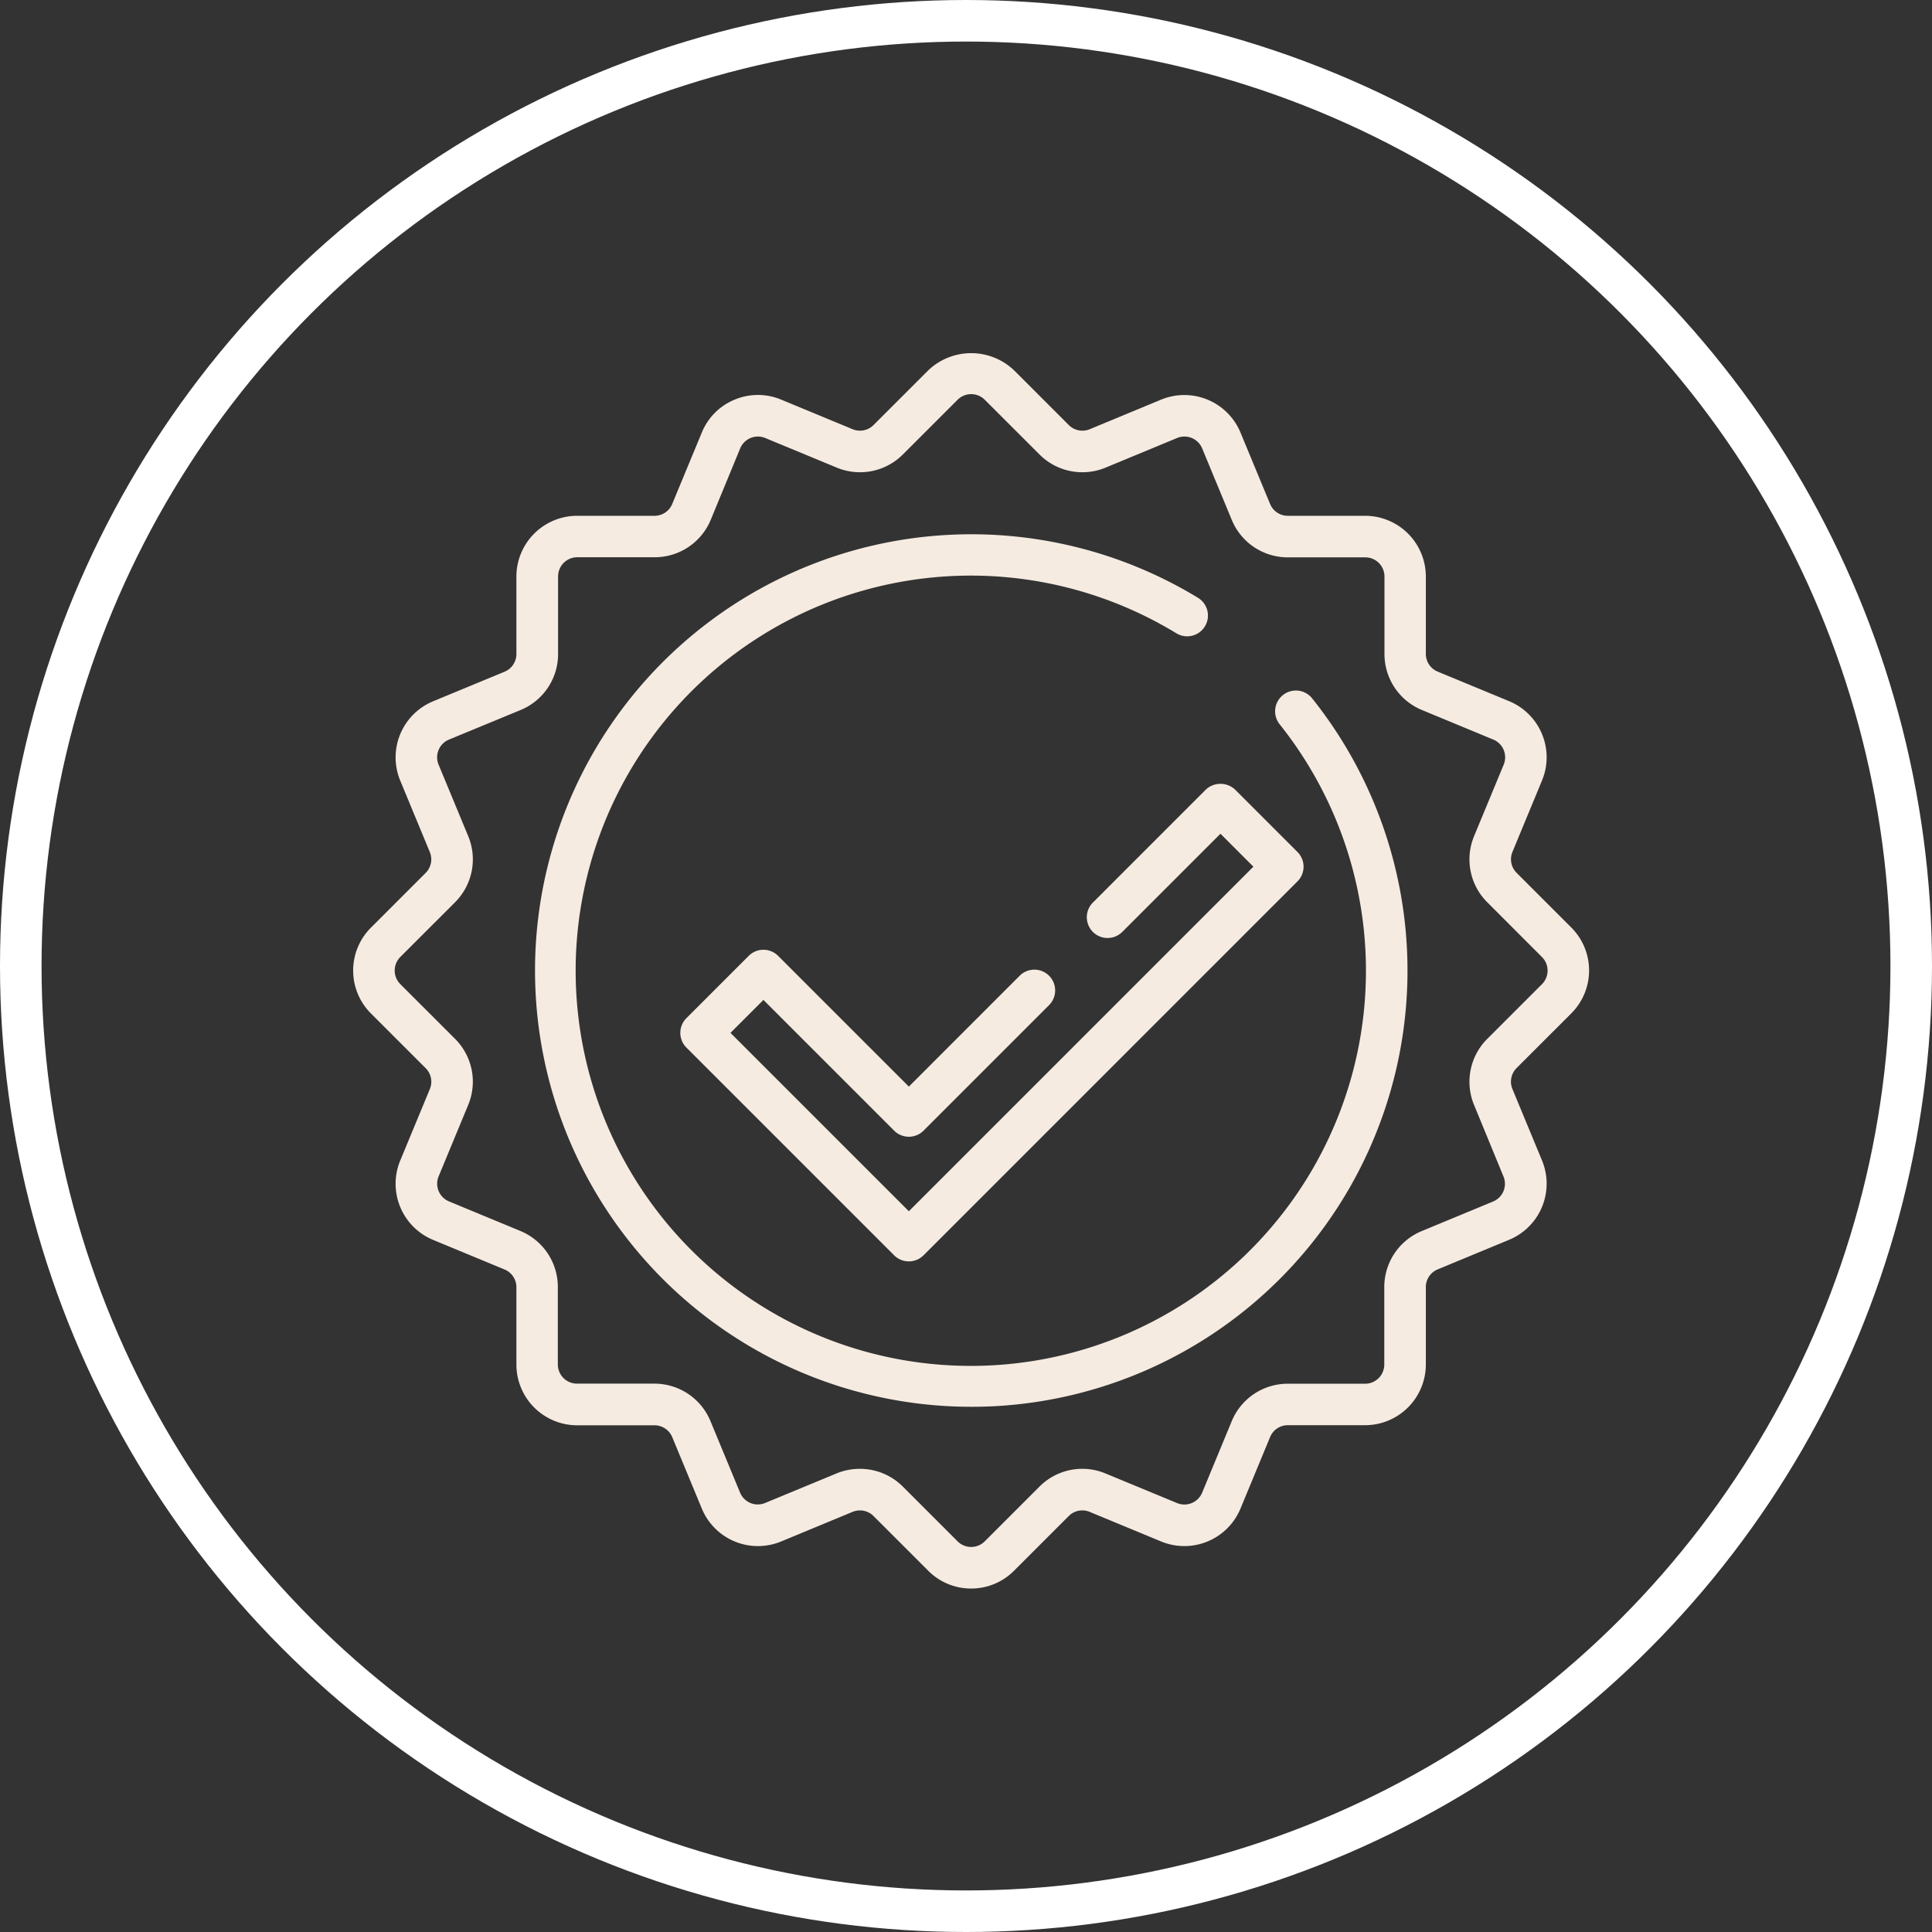 <svg xmlns="http://www.w3.org/2000/svg" width="93" height="93" viewBox="0 0 93 93">
  <rect x="0" y="0" width="93" height="93" fill="#333333" stroke="none"/>
  <g id="Grupo_340" data-name="Grupo 340" transform="translate(-428 -9967)">
    <g id="Elipse_12" data-name="Elipse 12" transform="translate(428 9967)" fill="none" stroke="#fff" stroke-width="2">
      <circle cx="46.5" cy="46.5" r="46.5" stroke="none"/>
      <circle cx="46.5" cy="46.5" r="45.5" fill="none"/>
    </g>
    <g id="g5390" transform="translate(-83.188 9991.893)">
      <path id="Caminho_65" data-name="Caminho 65" d="M557.937,51.573a2.9,2.9,0,0,1-2.067-.856l-2.634-2.634a.924.924,0,0,0-1.007-.2l-3.439,1.425a2.923,2.923,0,0,1-3.818-1.581l-1.425-3.441a.922.922,0,0,0-.853-.57h-3.725a2.926,2.926,0,0,1-2.923-2.923V37.068a.921.921,0,0,0-.569-.852l-3.441-1.425a2.923,2.923,0,0,1-1.582-3.819l1.425-3.44a.923.923,0,0,0-.2-1.006l-2.634-2.633a2.921,2.921,0,0,1,0-4.134l2.634-2.634a.921.921,0,0,0,.2-1l-1.425-3.441a2.923,2.923,0,0,1,1.582-3.819l3.441-1.424a.922.922,0,0,0,.569-.853V2.858a2.926,2.926,0,0,1,2.923-2.922h3.725a.922.922,0,0,0,.853-.571l1.425-3.44a2.9,2.9,0,0,1,1.582-1.582,2.9,2.9,0,0,1,2.236,0l3.44,1.425a.923.923,0,0,0,1.006-.2l2.634-2.633a2.994,2.994,0,0,1,4.134,0l2.633,2.633a.923.923,0,0,0,1.007.2l3.439-1.425A2.927,2.927,0,0,1,570.9-4.074l1.425,3.439a.921.921,0,0,0,.853.571H576.9a2.926,2.926,0,0,1,2.923,2.922V6.583a.922.922,0,0,0,.569.853l3.441,1.424a2.923,2.923,0,0,1,1.582,3.819l-1.425,3.441a.923.923,0,0,0,.2,1l2.634,2.634a2.921,2.921,0,0,1,0,4.134l-2.634,2.633a.926.926,0,0,0-.2,1.007l1.425,3.439a2.923,2.923,0,0,1-1.582,3.819l-3.44,1.425a.92.92,0,0,0-.57.852v3.725a2.926,2.926,0,0,1-2.923,2.923H573.18a.92.92,0,0,0-.853.569L570.9,47.727a2.925,2.925,0,0,1-3.819,1.581l-3.44-1.425a.922.922,0,0,0-1.006.2L560,50.717A2.9,2.9,0,0,1,557.937,51.573Zm-5.351-5.761a2.914,2.914,0,0,1,2.064.857l2.634,2.634a.925.925,0,0,0,1.306,0l2.633-2.634a2.908,2.908,0,0,1,3.184-.633l3.442,1.424a.925.925,0,0,0,1.206-.5l1.424-3.44a2.913,2.913,0,0,1,2.7-1.805H576.9a.924.924,0,0,0,.923-.923V37.068a2.913,2.913,0,0,1,1.8-2.7l3.439-1.425a.922.922,0,0,0,.5-1.2L582.146,28.3a2.917,2.917,0,0,1,.634-3.185l2.634-2.633a.926.926,0,0,0,0-1.306L582.78,18.54a2.917,2.917,0,0,1-.634-3.185l1.425-3.441a.923.923,0,0,0-.5-1.206l-3.439-1.425a2.913,2.913,0,0,1-1.8-2.7V2.858a.924.924,0,0,0-.923-.922H573.18a2.914,2.914,0,0,1-2.7-1.806l-1.424-3.439a.921.921,0,0,0-.5-.5.919.919,0,0,0-.706,0l-3.441,1.425a2.915,2.915,0,0,1-3.185-.634L558.59-5.651a.926.926,0,0,0-1.306,0h0L554.65-3.018a2.914,2.914,0,0,1-3.184.634l-3.442-1.425a.919.919,0,0,0-.706,0,.924.924,0,0,0-.5.5L545.4.131a2.917,2.917,0,0,1-2.7,1.8h-3.725a.924.924,0,0,0-.923.922V6.583a2.911,2.911,0,0,1-1.8,2.7L532.8,10.708a.923.923,0,0,0-.5,1.206l1.425,3.44a2.915,2.915,0,0,1-.634,3.186l-2.634,2.633a.926.926,0,0,0,0,1.306l2.634,2.633a2.914,2.914,0,0,1,.634,3.185L532.3,31.738a.922.922,0,0,0,.5,1.2l3.44,1.425a2.914,2.914,0,0,1,1.8,2.7v3.725a.924.924,0,0,0,.923.923h3.725a2.915,2.915,0,0,1,2.7,1.805l1.424,3.44a.922.922,0,0,0,1.205.5l3.441-1.424A2.923,2.923,0,0,1,552.586,45.812Zm3.991-52.17h0Z" fill="#f6ebe1"/>
      <path id="Caminho_66" data-name="Caminho 66" d="M557.955,42.825a21,21,0,1,1,10.9-38.942,1,1,0,0,1-1.041,1.708,19.021,19.021,0,1,0,4.973,4.381,1,1,0,1,1,1.563-1.249A21,21,0,0,1,559.007,42.8C558.655,42.816,558.3,42.825,557.955,42.825Z" fill="#f6ebe1"/>
      <path id="Caminho_67" data-name="Caminho 67" d="M554.937,35.826a1,1,0,0,1-.708-.293l-10-10a1,1,0,0,1,0-1.414l3-3a1,1,0,0,1,1.415,0l6.293,6.293,5.335-5.336a1,1,0,1,1,1.415,1.414l-6.043,6.043a1,1,0,0,1-1.415,0l-6.292-6.293-1.586,1.586,8.586,8.586,16.585-16.586-1.585-1.586-4.714,4.714a1,1,0,1,1-1.414-1.414l5.42-5.421a1.03,1.03,0,0,1,1.415,0l3,3a1,1,0,0,1,0,1.414l-18,18A1,1,0,0,1,554.937,35.826Z" fill="#f6ebe1"/>
    </g>
  </g>
</svg>
